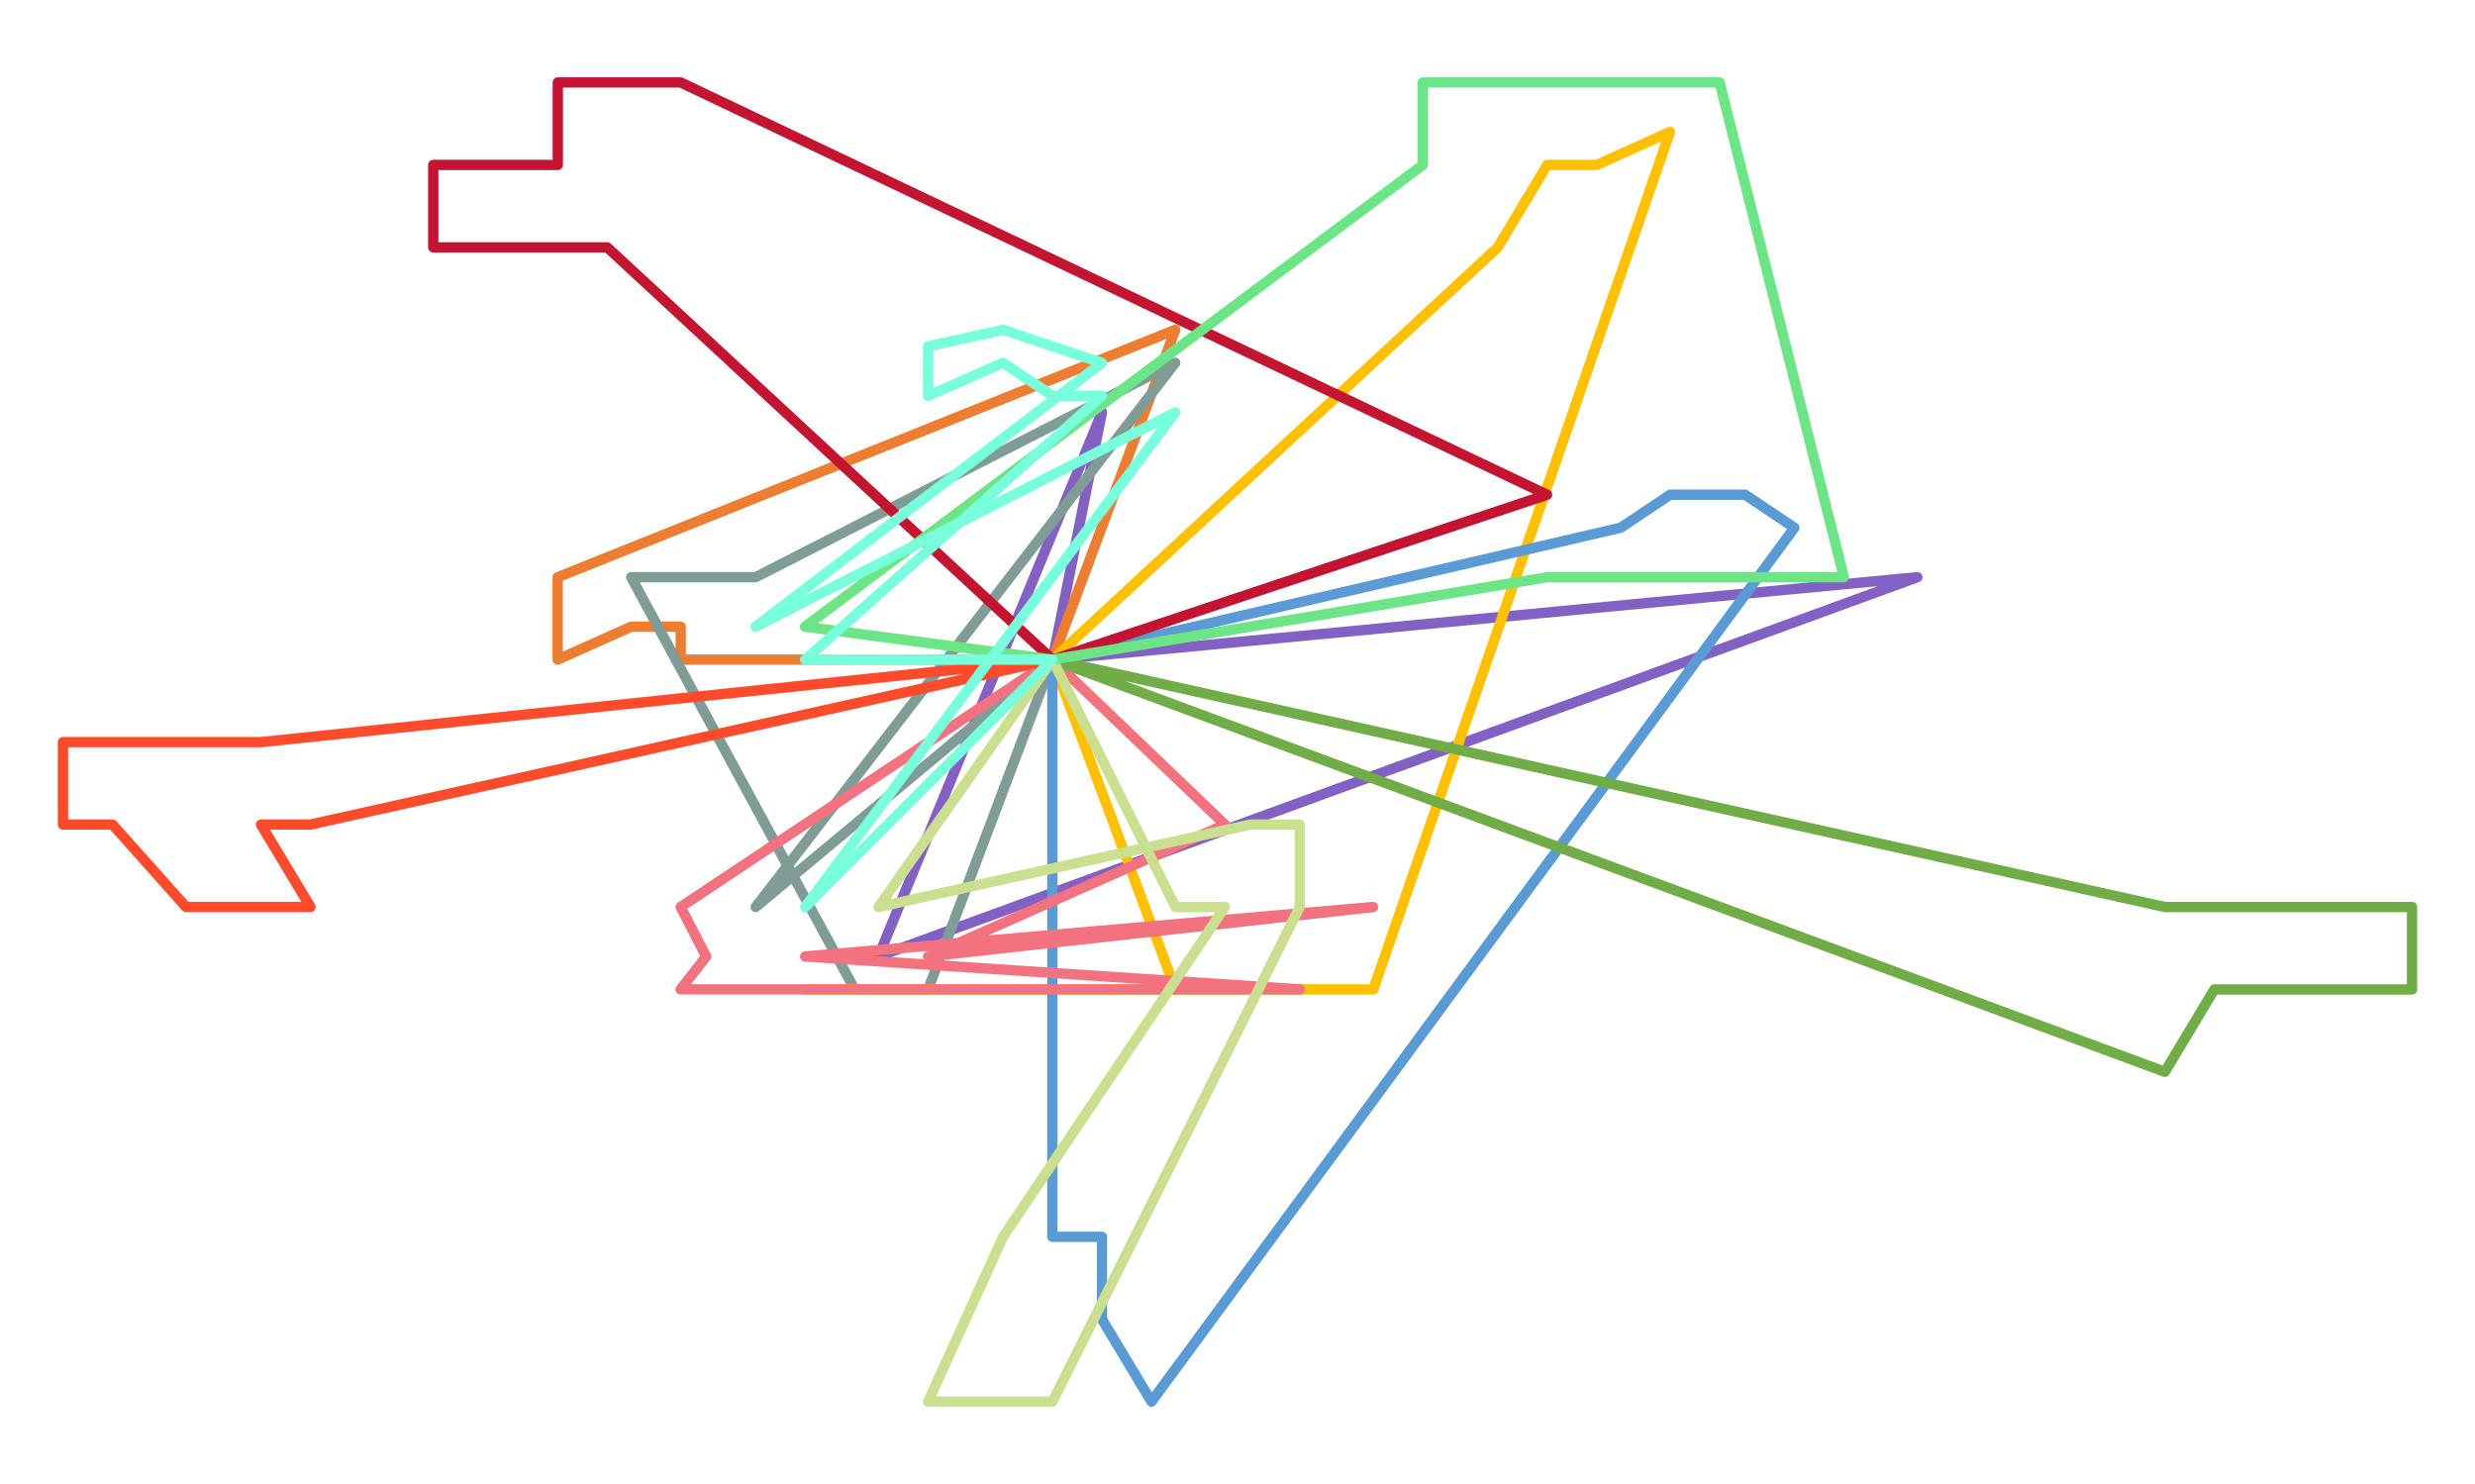 <svg width="1651" height="990" fill="none" xmlns="http://www.w3.org/2000/svg">
<g clip-path="url(#clip0_622_27)">
<mask id="mask0_622_27" style="mask-type:luminance" maskUnits="userSpaceOnUse" x="0" y="0" width="1651" height="990">
<path d="M1650.5 0H0.5V990H1650.5V0Z" fill="white"/>
</mask>
<g mask="url(#mask0_622_27)">
<path d="M702.1 440.04L735.1 275L586 638L1279 385.04L702.1 440.04Z" stroke="#8360C3" stroke-width="6.875" stroke-miterlimit="10" stroke-linecap="round" stroke-linejoin="round"/>
<path d="M702.1 440H454.09V418.04H421.09L372 440V385.04L784 220L702.1 440Z" stroke="#ED7D31" stroke-width="6.875" stroke-miterlimit="10" stroke-linecap="round" stroke-linejoin="round"/>
<path d="M702.1 440.04L619.1 660H570.1L421 385.04H454.09H504.09L784 242L504.09 605.05L702.1 440.04Z" stroke="#7F9C96" stroke-width="6.875" stroke-miterlimit="10" stroke-linecap="round" stroke-linejoin="round"/>
<path d="M702.1 440.04L999.11 165.032L1032.11 110.03H1065.11L1114 88L916.11 660H537H834.1H784.1L702.1 440.04Z" stroke="#FFC000" stroke-width="6.875" stroke-miterlimit="10" stroke-linecap="round" stroke-linejoin="round"/>
<path d="M702 440.04V825.05H735.1V880.06L768.1 935L1197 352.04L1164.11 330H1114.11L1081.11 352.04L702 440.04Z" stroke="#5B9BD5" stroke-width="6.875" stroke-miterlimit="10" stroke-linecap="round" stroke-linejoin="round"/>
<path d="M702.1 440L817.1 550.04L619.1 638.05L916 605.05L537.09 638.05L867.1 660H504.09H454L471.09 638.05L454 605.05L702.1 440Z" stroke="#F2727F" stroke-width="6.875" stroke-miterlimit="10" stroke-linecap="round" stroke-linejoin="round"/>
<path d="M702.1 440L405.09 165.032H339.09H289V110.03H372.09V55H405.09H454.09L1032 330.04L702.1 440Z" stroke="#C31432" stroke-width="6.875" stroke-miterlimit="10" stroke-linecap="round" stroke-linejoin="round"/>
<path d="M702 440L207.08 550.04H174.08L207.08 605H124.08L75.08 550.04H42V495.04H124.08H174.08L702 440Z" stroke="#FF4B2B" stroke-width="6.875" stroke-miterlimit="10" stroke-linecap="round" stroke-linejoin="round"/>
<path d="M702 440L1444.12 605.05H1494.13H1527.13H1609V660.05H1560.13H1494.13H1477.12L1444.12 715L702 440Z" stroke="#70AD47" stroke-width="6.875" stroke-miterlimit="10" stroke-linecap="round" stroke-linejoin="round"/>
<path d="M702.1 440L586 605.05L834.1 550.04H867V605.05L702.1 935H669.1H619.1L669.1 825.05L817.1 605.05H784.1L702.1 440Z" stroke="#CBDF90" stroke-width="6.875" stroke-miterlimit="10" stroke-linecap="round" stroke-linejoin="round"/>
<path d="M702.1 440L1032.11 385.04H1114.11H1131.11H1230L1147.11 55H1114.11H1032.11H949.11V110.03L537 418.04L702.1 440Z" stroke="#6BE585" stroke-width="6.875" stroke-miterlimit="10" stroke-linecap="round" stroke-linejoin="round"/>
<path d="M702.1 440.04H537.09L735.1 264.03H702.1L669.1 242.03L619.1 264.03V231.03L669.1 220L702.1 231.03L735.1 242.03L504 418.04L784 275.04L537.09 605L702.1 440.04Z" stroke="#78FFDB" stroke-width="6.875" stroke-miterlimit="10" stroke-linecap="round" stroke-linejoin="round"/>
</g>
</g>
<defs>
<clipPath id="clip0_622_27">
<rect width="1650" height="990" fill="white" transform="translate(0.5)"/>
</clipPath>
</defs>
</svg>
